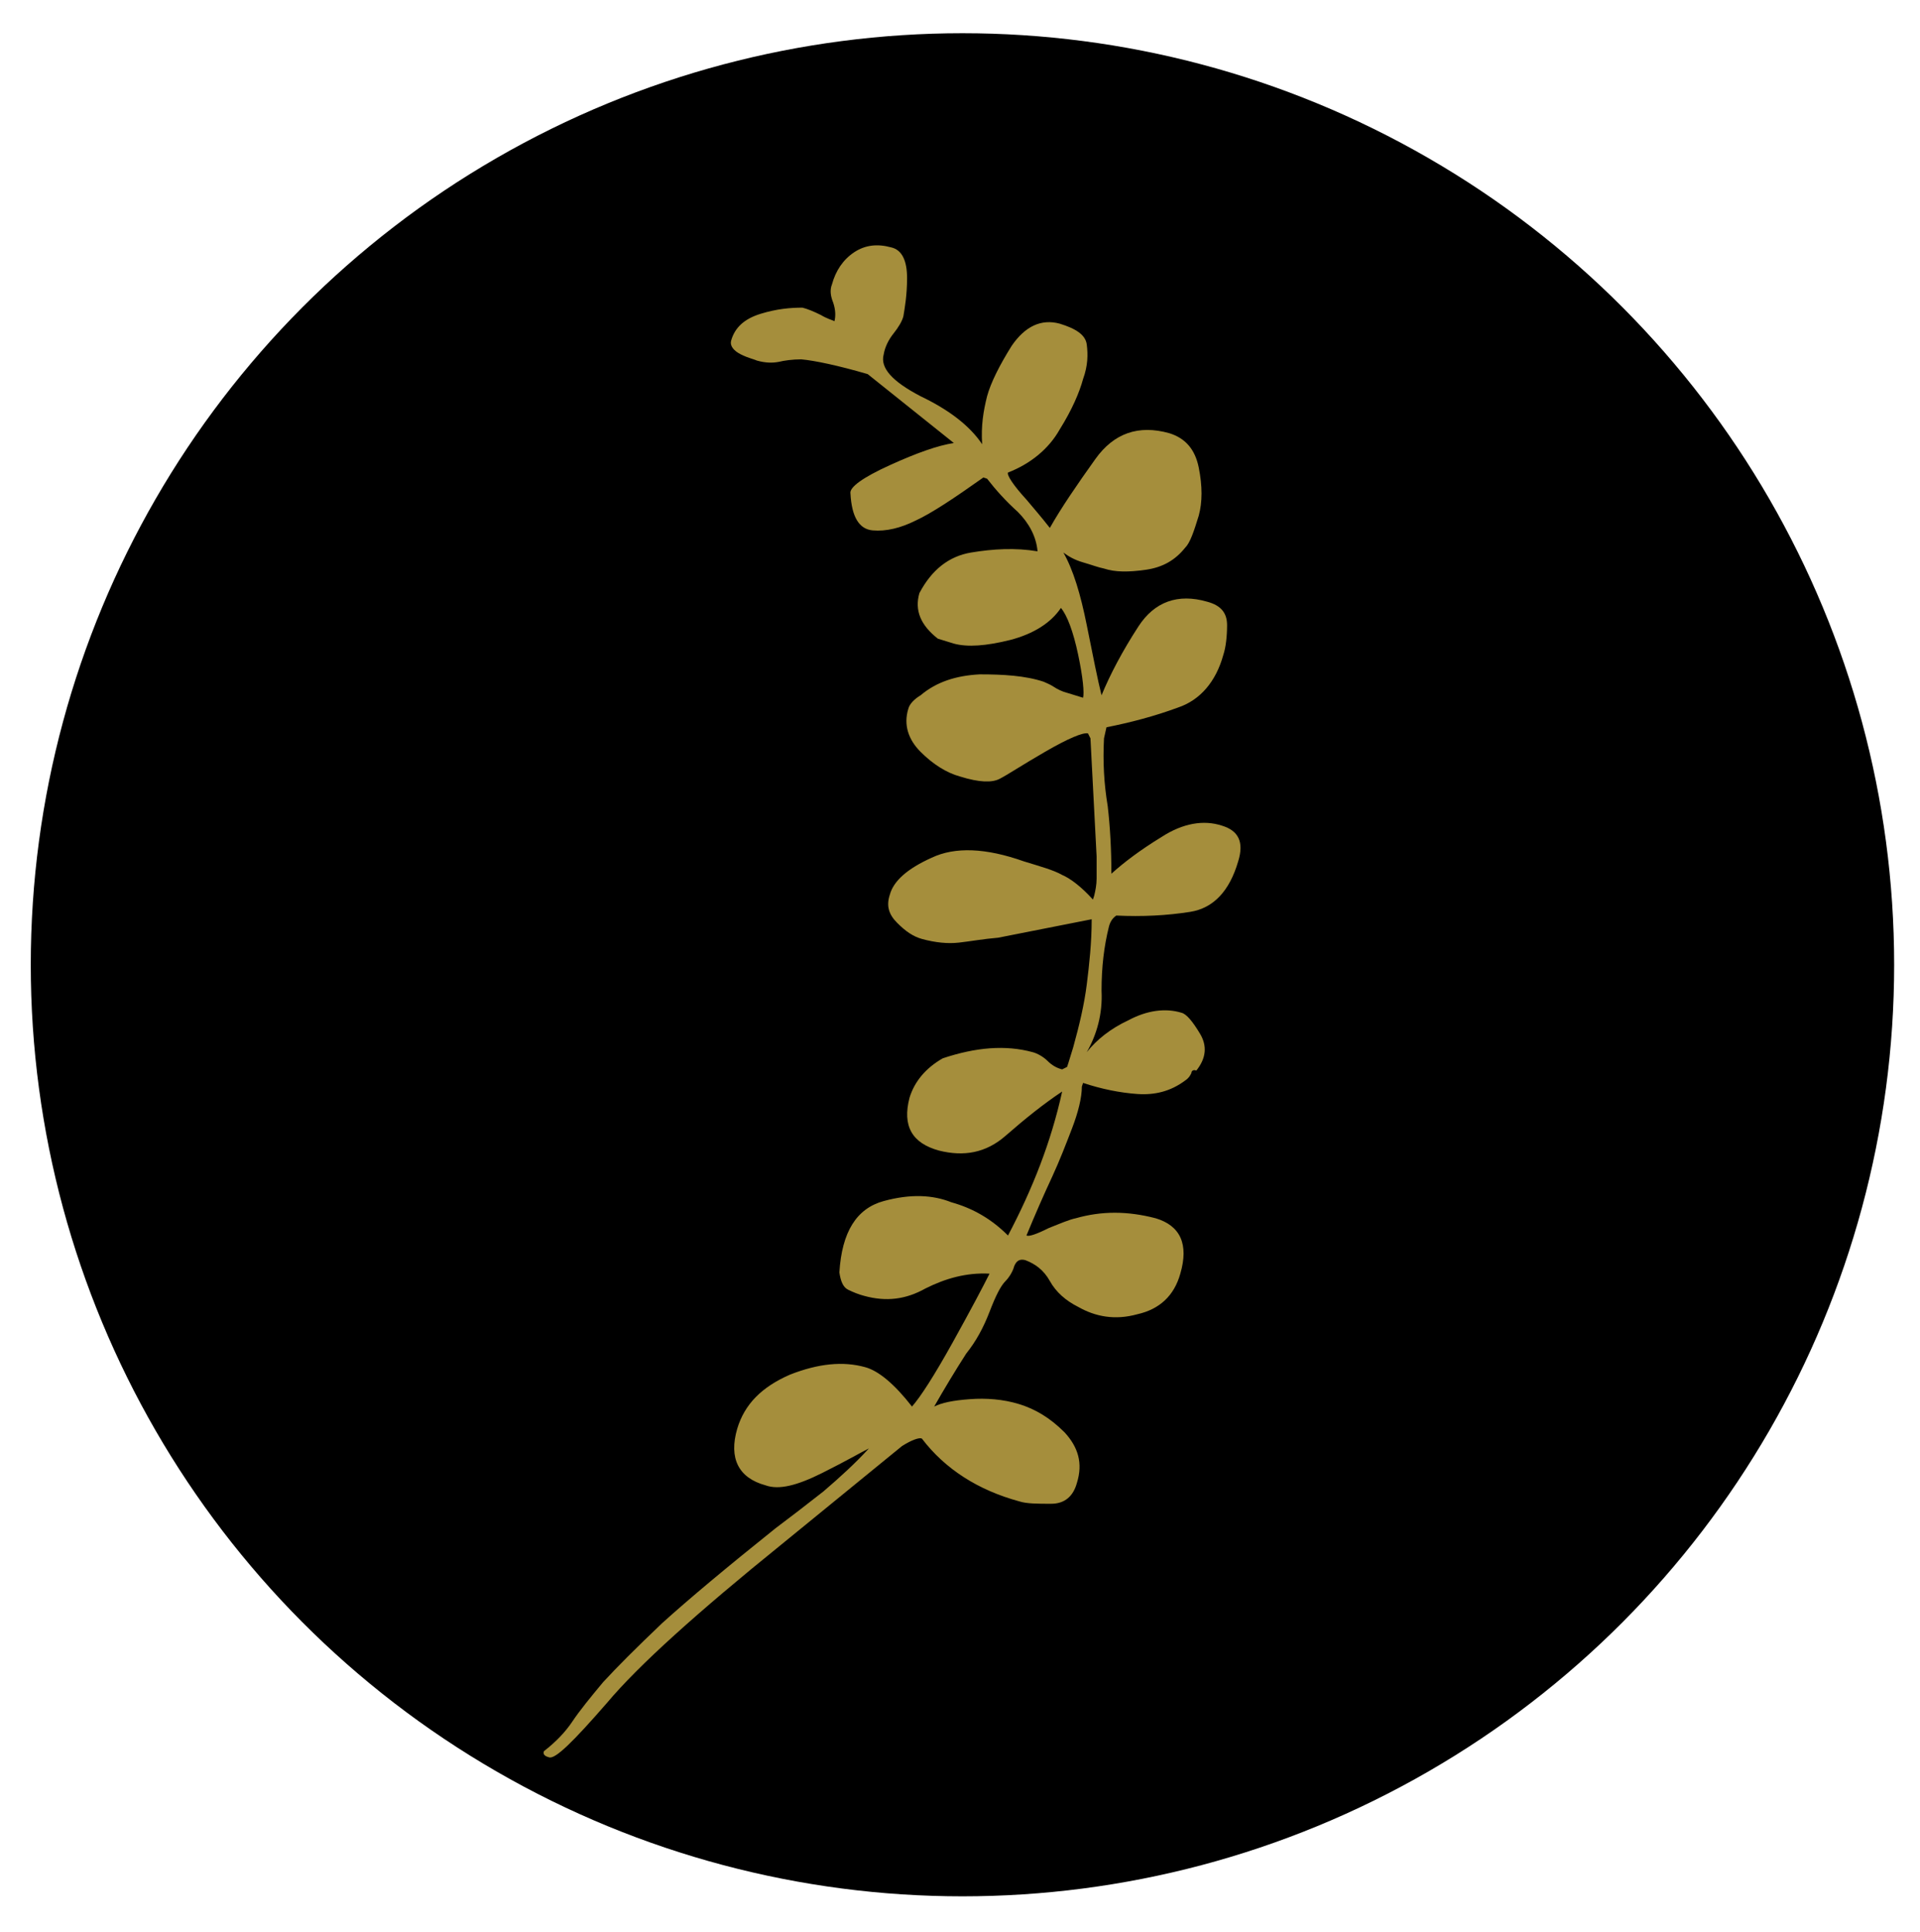 <?xml version="1.0" encoding="utf-8"?>
<!-- Generator: Adobe Illustrator 19.2.1, SVG Export Plug-In . SVG Version: 6.00 Build 0)  -->
<svg version="1.1" id="Layer_1" xmlns="http://www.w3.org/2000/svg" xmlns:xlink="http://www.w3.org/1999/xlink" x="0px" y="0px"
	 viewBox="0 0 156 157" style="enable-background:new 0 0 156 157;" xml:space="preserve">
<style type="text/css">
	.st0{fill:#A58E3C;}
</style>
<g id="XMLID_15_">
	<circle id="XMLID_19_" cx="78.2" cy="78.4" r="75.7"/>
	<g id="XMLID_16_">
		<path id="XMLID_17_" class="st0" d="M44.2,142.3c0.9-0.7,1.7-1.5,2.3-2.4c0.6-0.9,1.5-2,2.5-3.2c1.1-1.2,2.7-2.8,4.8-4.8
			c2.1-1.9,5.2-4.5,9.2-7.7c1.2-0.9,2.5-1.9,3.9-3c1.4-1.2,2.6-2.3,3.7-3.5c-0.6,0.3-1.8,1-3.8,2c-2,1-3.5,1.4-4.6,1
			c-2.2-0.6-3-2.2-2.3-4.6c0.6-2,2-3.4,4.3-4.4c2.3-0.9,4.3-1.1,6.1-0.6c1.1,0.3,2.4,1.4,3.8,3.2c0.7-0.8,1.8-2.5,3.3-5.2
			c1.5-2.7,2.5-4.6,3-5.6c-1.9-0.1-3.6,0.4-5.2,1.2c-1.6,0.9-3.2,1.1-5,0.6c-0.4-0.1-0.9-0.3-1.3-0.5c-0.4-0.2-0.6-0.7-0.7-1.4
			c0.2-3.3,1.4-5.2,3.6-5.8c2.2-0.6,4-0.5,5.5,0.1c1.8,0.5,3.3,1.4,4.6,2.7c2-3.8,3.5-7.6,4.4-11.7c-1.5,1-3,2.2-4.6,3.6
			c-1.6,1.4-3.4,1.7-5.4,1.2c-2.2-0.6-3-2-2.4-4.3c0.4-1.3,1.3-2.4,2.7-3.2c2.7-0.9,5.1-1.1,7.3-0.5c0.4,0.1,0.9,0.4,1.2,0.7
			c0.4,0.4,0.8,0.6,1.2,0.7l0.4-0.2l0.1-0.3l0.4-1.3c0.5-1.8,0.9-3.5,1.1-5.1c0.2-1.6,0.4-3.4,0.4-5.3l-7.6,1.5
			c-1.2,0.1-2.3,0.3-3.2,0.4c-0.9,0.1-1.9,0-3-0.3c-0.7-0.2-1.3-0.6-2-1.3c-0.7-0.7-0.9-1.4-0.6-2.3c0.3-1.1,1.4-2.1,3.4-3
			c1.9-0.9,4.4-0.8,7.5,0.3c1.3,0.4,2.4,0.7,3.1,1.1c0.7,0.3,1.6,1,2.5,2l0.1-0.3c0.1-0.4,0.2-0.9,0.2-1.4c0-0.5,0-1.1,0-1.8
			L88.6,60l-0.2-0.4c-0.4-0.1-1.6,0.4-3.5,1.5c-1.9,1.1-3.1,1.9-3.7,2.2c-0.6,0.3-1.6,0.3-3.2-0.2c-1.1-0.3-2.2-1-3.2-2
			c-1-1-1.4-2.2-1-3.5c0.1-0.4,0.5-0.8,1-1.1c1.3-1.1,2.9-1.6,4.8-1.7c1.9,0,3.7,0.1,5.2,0.6c0.2,0.1,0.5,0.2,0.8,0.4
			c0.3,0.2,0.7,0.4,1.1,0.5l1.3,0.4c0.1-0.4,0-1.6-0.4-3.5c-0.4-1.9-0.9-3.2-1.4-3.8c-0.8,1.2-2.2,2.1-4.1,2.6
			c-2,0.5-3.5,0.6-4.6,0.3l-1.3-0.4c-1.4-1.1-1.9-2.3-1.5-3.7c1-1.9,2.4-3,4.2-3.3c1.8-0.3,3.6-0.4,5.4-0.1
			c-0.1-1.2-0.7-2.3-1.6-3.2c-1-0.9-1.8-1.8-2.5-2.7l-0.3-0.1c-2.4,1.7-4.2,2.9-5.5,3.5c-1.2,0.6-2.4,0.9-3.5,0.8
			c-1.1-0.1-1.7-1.1-1.8-3c-0.1-0.5,1-1.3,3.2-2.3c2.2-1,3.9-1.6,5.2-1.8l-7-5.6c-2.4-0.7-4.3-1.1-5.4-1.2c-0.7,0-1.4,0.1-1.8,0.2
			c-0.5,0.1-1.1,0.1-1.8-0.1c-0.2-0.1-0.7-0.2-1.3-0.5c-0.6-0.3-0.9-0.7-0.8-1.1c0.3-1.1,1.1-1.8,2.4-2.2c1.3-0.4,2.4-0.5,3.4-0.5
			c0.4,0.1,0.9,0.3,1.5,0.6c0.5,0.3,0.9,0.4,1.1,0.5c0.1-0.4,0.1-0.9-0.1-1.5c-0.2-0.5-0.3-1-0.1-1.5c0.3-1.1,0.9-2,1.8-2.6
			c0.9-0.6,1.9-0.7,3-0.4c0.9,0.2,1.3,1.1,1.3,2.5c0,1.4-0.2,2.5-0.3,3.1c-0.1,0.4-0.4,0.9-0.8,1.4c-0.4,0.5-0.7,1.1-0.8,1.7
			c-0.3,1.1,0.7,2.2,3,3.4c2.3,1.1,4,2.4,5,3.9c-0.1-1.5,0.1-2.7,0.4-3.9c0.3-1.1,1-2.5,2-4.1c1.1-1.6,2.4-2.2,3.9-1.8
			c1.3,0.4,2.1,0.9,2.2,1.7c0.1,0.8,0.1,1.7-0.3,2.8c-0.3,1.1-0.9,2.5-1.9,4.1c-0.9,1.6-2.4,2.8-4.2,3.5c-0.1,0.2,0.4,1,1.5,2.2
			c0.5,0.6,1.2,1.4,1.9,2.3c0.9-1.6,2.2-3.5,3.7-5.6c1.5-2.1,3.5-2.8,6-2.1c1.3,0.4,2.1,1.3,2.4,2.8c0.3,1.5,0.3,2.8,0,3.9
			c-0.4,1.3-0.7,2.2-1.1,2.6c-0.8,1-1.8,1.6-3.2,1.8c-1.4,0.2-2.5,0.2-3.4-0.1c-0.5-0.1-1-0.3-1.7-0.5c-0.7-0.2-1.2-0.5-1.6-0.8
			c0.8,1.4,1.4,3.4,1.9,5.9c0.5,2.5,0.9,4.5,1.2,5.7c0.7-1.7,1.7-3.6,3-5.6c1.3-2,3.2-2.7,5.6-2c1.1,0.3,1.6,0.9,1.6,1.9
			c0,0.9-0.1,1.8-0.3,2.4c-0.6,2.2-1.9,3.7-3.7,4.3c-1.9,0.7-3.8,1.2-5.8,1.6L89.7,60c-0.1,1.9,0,3.7,0.3,5.5
			c0.2,1.7,0.3,3.6,0.3,5.5c1-0.9,2.3-1.9,4.1-3c1.7-1.1,3.4-1.4,4.9-0.9c1.3,0.4,1.8,1.3,1.3,2.9c-0.7,2.4-2,3.8-3.9,4.1
			c-1.9,0.3-3.9,0.4-6,0.3c-0.3,0.2-0.5,0.5-0.6,0.9c-0.4,1.6-0.6,3.3-0.6,5.2c0.1,1.9-0.4,3.6-1.2,5c0.8-1,1.9-1.9,3.4-2.6
			c1.5-0.8,3-1,4.3-0.6c0.4,0.1,0.9,0.7,1.5,1.7c0.6,1,0.5,2-0.3,3c-0.2-0.1-0.4,0-0.4,0.2c-0.1,0.2-0.2,0.4-0.5,0.6
			c-1.2,0.9-2.5,1.2-3.9,1.1c-1.4-0.1-2.9-0.4-4.4-0.9l-0.1,0.3c0,0.9-0.3,2.1-0.8,3.4c-0.5,1.3-1,2.6-1.6,3.9
			c-0.7,1.5-1.4,3.1-2.1,4.8c0.2,0.1,0.8-0.1,1.8-0.6c1-0.4,1.7-0.7,2.2-0.8c2.1-0.6,4.2-0.6,6.5,0c2,0.6,2.7,2.1,2,4.5
			c-0.5,1.8-1.7,2.9-3.5,3.3c-1.8,0.5-3.4,0.2-4.8-0.6c-1-0.5-1.8-1.2-2.3-2.1c-0.5-0.9-1.2-1.4-2-1.7c-0.4-0.1-0.7,0-0.9,0.5
			c-0.1,0.4-0.4,0.9-0.7,1.2c-0.4,0.4-0.8,1.2-1.3,2.5c-0.5,1.3-1.1,2.4-1.9,3.4c-0.9,1.4-1.8,2.9-2.6,4.3c0.6-0.3,1.5-0.5,2.9-0.6
			c1.3-0.1,2.7,0,4,0.4c1.3,0.4,2.5,1.1,3.7,2.3c1.1,1.2,1.5,2.5,1,4.1c-0.3,1.1-1,1.7-2.1,1.7c-1.1,0-2,0-2.6-0.2
			c-3.3-0.9-6-2.6-7.9-5.1c-0.2-0.1-0.8,0.1-1.6,0.6l-9.8,8c-6.8,5.5-11.6,9.8-14.2,12.9c-2.7,3.1-4.2,4.6-4.7,4.4
			C44.2,142.7,44.1,142.5,44.2,142.3z"/>
	</g>
</g>
</svg>

